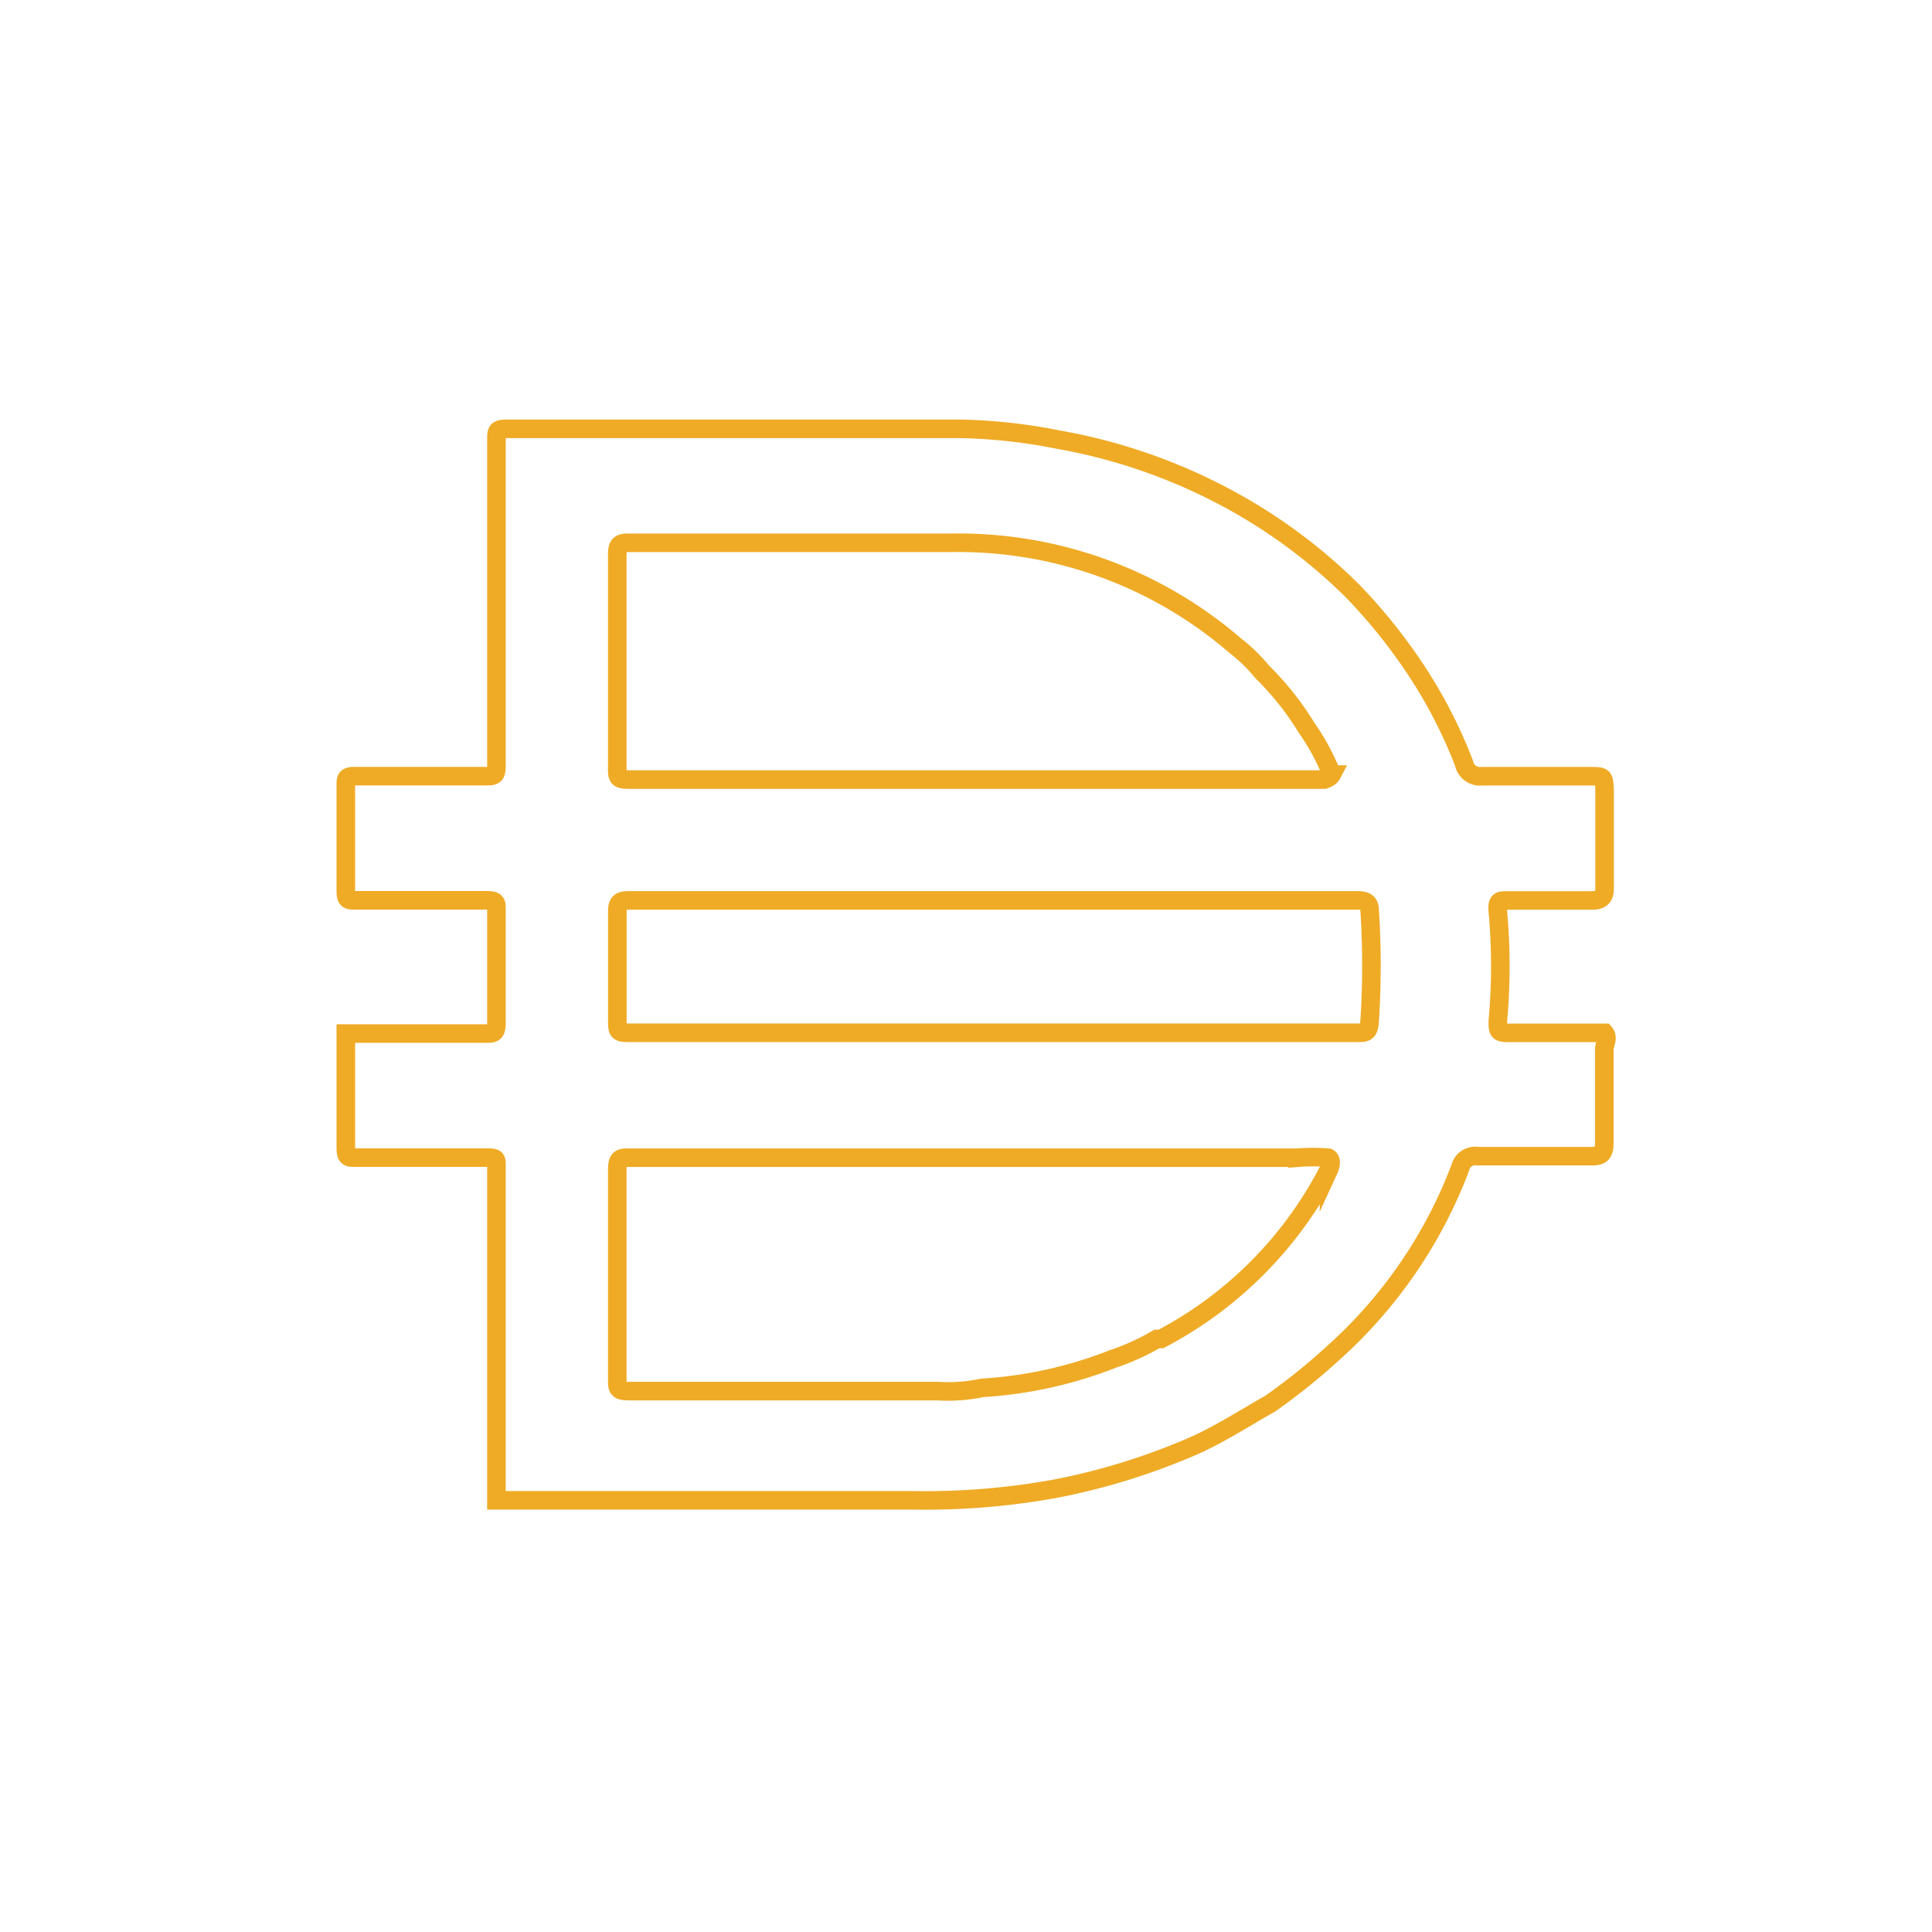 <svg width="200" height="200" viewBox="0 0 26 26" version="1.1" xmlns="http://www.w3.org/2000/svg">
    <path fill="none" stroke="#efab26" stroke-miterlimit="10" stroke-width="0.25"
        d="M21.594,13.9H20.313c-.156,0-.156-.023-.156-.156a8.151,8.151,0,0,0,0-1.482c-.011-.144.023-.144.134-.144h1.125c.122,0,.178-.034.178-.167V10.624c-.011-.178-.011-.178-.2-.178H19.946a.221.221,0,0,1-.245-.178,6.5,6.5,0,0,0-.635-1.236A7.414,7.414,0,0,0,18.2,7.951a7.288,7.288,0,0,0-1.425-1.1,7.585,7.585,0,0,0-2.54-.936,7.4,7.4,0,0,0-1.314-.144H6.837c-.156,0-.156.022-.156.155V10.3c0,.145-.033.145-.156.145H4.777c-.123,0-.123.034-.123.123v1.425c0,.123.034.123.134.123h1.76c.133,0,.133.033.133.122v1.526c0,.145-.044.145-.144.145H4.654v1.537c0,.133.034.133.134.133h1.76c.133,0,.133.012.133.112v4.5h5.625a9.768,9.768,0,0,0,1.893-.156,8.873,8.873,0,0,0,1.915-.6c.335-.156.646-.357.981-.546a8.562,8.562,0,0,0,.857-.69,6.369,6.369,0,0,0,1.7-2.484.206.206,0,0,1,.234-.156h1.537c.122,0,.167-.033.167-.178V14.121C21.594,14.043,21.65,13.966,21.594,13.9ZM8.307,7.461c0-.111.023-.156.134-.156H12.8a5.7,5.7,0,0,1,3.82,1.381,2.248,2.248,0,0,1,.367.357,3.921,3.921,0,0,1,.6.757,2.921,2.921,0,0,1,.289.512.1.1,0,0,1,0,.112h.045c-.023.044-.1.067-.1.067H8.463c-.156,0-.156-.034-.156-.156Zm9.578,8.275a5.324,5.324,0,0,1-2.261,2.283h-.055a3.111,3.111,0,0,1-.59.268,5.723,5.723,0,0,1-1.76.39,2.224,2.224,0,0,1-.6.044H8.474c-.167,0-.167-.033-.167-.167V15.747c0-.167.045-.167.167-.167h8.988a2.575,2.575,0,0,1,.412,0C17.941,15.614,17.885,15.736,17.885,15.736Zm.546-1.982c-.011.145-.056.145-.167.145H8.508c-.2,0-.2,0-.2-.19V12.261c0-.111.034-.144.156-.144h9.812c.1,0,.156.033.156.133A11.437,11.437,0,0,1,18.431,13.754Z" />
</svg>